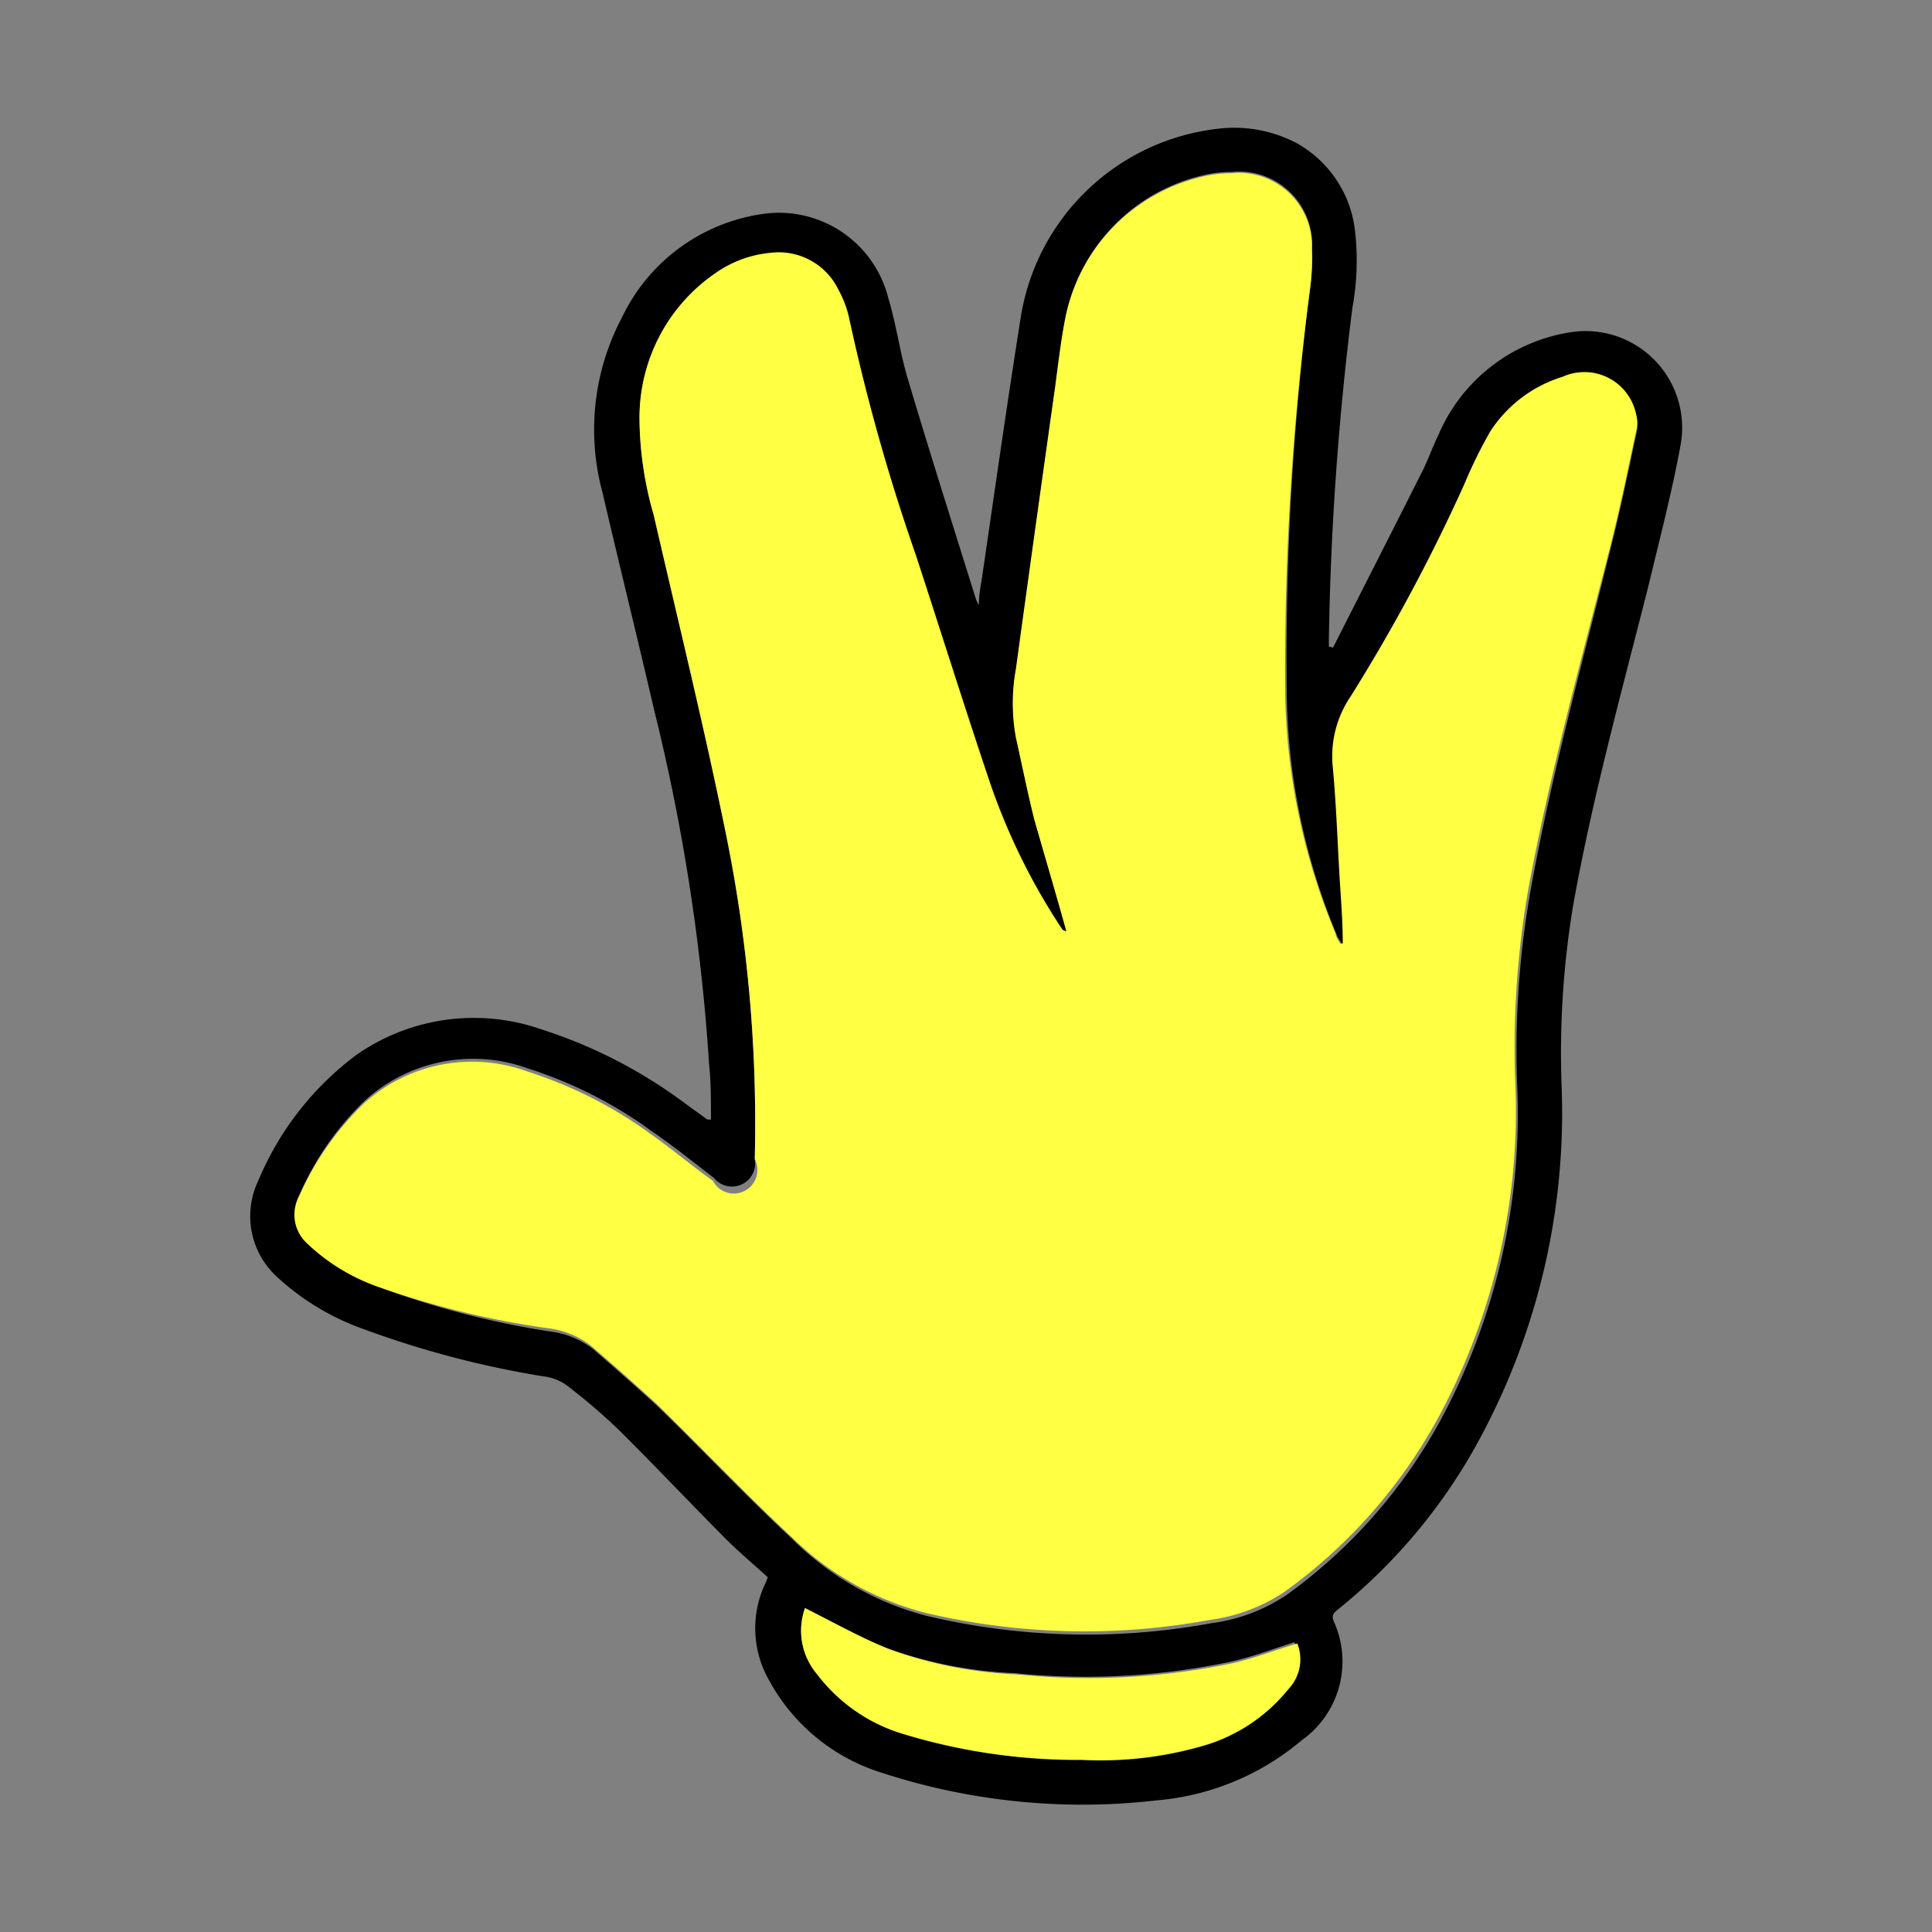 <svg xmlns="http://www.w3.org/2000/svg" viewBox="0 0 60 60"><rect x="0" y="0" width="60" height="60" fill="#808080" stroke="none"/><defs><style>.cls-1{opacity:0;}.cls-2{fill:#ff4;}</style></defs><title>icon_paper_deuce</title><g id="圖層_2" data-name="圖層 2"><g id="圖層_1-2" data-name="圖層 1"><rect class="cls-1" width="60" height="60"/><path d="M41.4,20.11c.92-1.82,1.85-3.64,2.77-5.47.18-.36.32-.76.5-1.13a5.35,5.35,0,0,1,4.16-3.2,3,3,0,0,1,3.36,3.52c-.27,1.47-.65,2.92-1,4.38-.83,3.28-1.73,6.54-2.33,9.88a28,28,0,0,0-.36,5.72A21.31,21.31,0,0,1,45.7,45.14,17.38,17.38,0,0,1,41.53,50c-.12.1-.18.17-.11.35a3,3,0,0,1-1,3.7,8,8,0,0,1-4.48,1.86,20.08,20.08,0,0,1-8.57-.86,6,6,0,0,1-3.47-2.84,3.25,3.25,0,0,1-.12-3.06.85.85,0,0,0,.06-.17c-.48-.44-1-.87-1.44-1.33-1.07-1.08-2.12-2.19-3.2-3.26A18.63,18.63,0,0,0,17.57,43a1.6,1.6,0,0,0-.72-.26,29.9,29.9,0,0,1-5.52-1.45,7.8,7.8,0,0,1-2.71-1.62,2.55,2.55,0,0,1-.6-3,9.37,9.37,0,0,1,3.05-3.91,6.36,6.36,0,0,1,5.72-.8,15.19,15.19,0,0,1,4.49,2.31l.69.5h.11c0-.59,0-1.16-.06-1.74a62.09,62.09,0,0,0-1.71-11c-.52-2.25-1.08-4.5-1.6-6.74a7.45,7.45,0,0,1,.61-5.44,5.74,5.74,0,0,1,4.33-3.2,3.5,3.5,0,0,1,3.94,2.62c.25.82.36,1.7.61,2.52.68,2.28,1.4,4.55,2.11,6.82a.91.91,0,0,0,.09.18c0-.34.06-.61.1-.87.39-2.67.77-5.35,1.19-8A7,7,0,0,1,37.81,4a4.17,4.17,0,0,1,2.43.43,3.57,3.57,0,0,1,1.84,2.73A8.11,8.11,0,0,1,42,9.56a93.13,93.13,0,0,0-.73,10.28c0,.08,0,.16,0,.24Zm-8.28,8.82L33,28.88a20,20,0,0,1-2.26-4.44c-.8-2.37-1.55-4.77-2.33-7.15A62,62,0,0,1,26.38,10a3.25,3.25,0,0,0-.33-.9,2.06,2.06,0,0,0-2.11-1.17,3.53,3.53,0,0,0-1.69.61A5.43,5.43,0,0,0,19.86,13a11,11,0,0,0,.44,3c.75,3.26,1.55,6.51,2.22,9.79A45,45,0,0,1,23.44,36a.72.72,0,0,1-1.27.58c-.64-.49-1.27-1-1.93-1.45a13.37,13.37,0,0,0-3.82-1.94,5,5,0,0,0-5.1,1,9.08,9.08,0,0,0-2,2.87,1.2,1.2,0,0,0,.22,1.44A6.12,6.12,0,0,0,11.85,40a27,27,0,0,0,5.23,1.35,2.71,2.71,0,0,1,1.33.54q1,.86,2,1.77c1.42,1.38,2.78,2.82,4.22,4.16a9.2,9.2,0,0,0,4.14,2.36,21.46,21.46,0,0,0,8.85.23,5.47,5.47,0,0,0,2.34-.88,16.22,16.22,0,0,0,4.85-5.56,20,20,0,0,0,2.31-10.2,28.52,28.52,0,0,1,.44-6.26C48.2,24,49.15,20.56,50,17.11c.31-1.21.56-2.43.82-3.65a1.06,1.06,0,0,0,0-.53,1.64,1.64,0,0,0-2.28-1.16,4.12,4.12,0,0,0-2.25,1.7,14.85,14.85,0,0,0-.81,1.65A55.3,55.3,0,0,1,42,21.69a3.31,3.31,0,0,0-.56,2.2c.1,1.07.14,2.14.2,3.21,0,.75.07,1.5.11,2.27l-.08,0c0-.1-.1-.2-.14-.3a20.1,20.1,0,0,1-1.57-7.69A90.72,90.72,0,0,1,40.68,9a7.09,7.09,0,0,0,.07-1.3,2.27,2.27,0,0,0-2.5-2.36,3.69,3.69,0,0,0-.87.1A5.65,5.65,0,0,0,33.07,10c-.12.67-.2,1.35-.29,2q-.62,4.39-1.22,8.77a5.92,5.92,0,0,0,0,2.14c.19.85.36,1.7.57,2.54C32.45,26.6,32.79,27.74,33.12,28.93ZM25,49.94A2.09,2.09,0,0,0,25.38,52a5.25,5.25,0,0,0,2.69,1.86,18.57,18.57,0,0,0,5.54.8,11.43,11.43,0,0,0,3.77-.44A5.27,5.27,0,0,0,40,52.47,1.34,1.34,0,0,0,40.2,51c-.67.21-1.31.46-2,.61a21.9,21.9,0,0,1-6.71.35,13.24,13.24,0,0,1-3.93-.77C26.7,50.87,25.85,50.39,25,49.94Z"/><path class="cls-2" d="M33.12,28.93c-.33-1.19-.67-2.33-1-3.48-.21-.84-.38-1.69-.57-2.54a5.92,5.92,0,0,1,0-2.14q.6-4.38,1.22-8.77c.09-.68.17-1.36.29-2a5.65,5.65,0,0,1,4.31-4.52,3.69,3.69,0,0,1,.87-.1,2.27,2.27,0,0,1,2.5,2.36A7.09,7.09,0,0,1,40.68,9a90.72,90.72,0,0,0-.77,12.33A20.1,20.1,0,0,0,41.48,29c0,.1.09.2.14.3l.08,0c0-.77-.07-1.52-.11-2.27-.06-1.07-.1-2.14-.2-3.21a3.31,3.31,0,0,1,.56-2.2,55.3,55.3,0,0,0,3.52-6.57,14.85,14.85,0,0,1,.81-1.65,4.12,4.12,0,0,1,2.25-1.7,1.64,1.64,0,0,1,2.28,1.16,1.06,1.06,0,0,1,0,.53c-.26,1.22-.51,2.44-.82,3.65-.88,3.45-1.83,6.88-2.49,10.37a28.52,28.52,0,0,0-.44,6.26,20,20,0,0,1-2.31,10.2,16.22,16.22,0,0,1-4.85,5.56,5.47,5.47,0,0,1-2.34.88,21.46,21.46,0,0,1-8.85-.23,9.2,9.2,0,0,1-4.14-2.36c-1.44-1.34-2.8-2.78-4.22-4.16q-1-.91-2-1.77a2.71,2.71,0,0,0-1.33-.54A27,27,0,0,1,11.85,40a6.12,6.12,0,0,1-2.34-1.41,1.2,1.2,0,0,1-.22-1.44,9.08,9.08,0,0,1,2-2.87,5,5,0,0,1,5.1-1,13.37,13.37,0,0,1,3.82,1.94c.66.46,1.29,1,1.93,1.45A.72.72,0,0,0,23.44,36a45,45,0,0,0-.92-10.23c-.67-3.28-1.47-6.53-2.22-9.79a11,11,0,0,1-.44-3,5.43,5.43,0,0,1,2.39-4.52,3.53,3.53,0,0,1,1.69-.61,2.06,2.06,0,0,1,2.11,1.17,3.25,3.25,0,0,1,.33.9,62,62,0,0,0,2.06,7.31c.78,2.38,1.53,4.78,2.33,7.15A20,20,0,0,0,33,28.88Z"/><path class="cls-2" d="M25,49.94c.9.45,1.75.93,2.65,1.29a13.24,13.24,0,0,0,3.93.77,21.9,21.9,0,0,0,6.71-.35c.65-.15,1.29-.4,2-.61A1.34,1.34,0,0,1,40,52.47a5.27,5.27,0,0,1-2.63,1.74,11.43,11.43,0,0,1-3.77.44,18.57,18.57,0,0,1-5.54-.8A5.25,5.25,0,0,1,25.38,52,2.09,2.09,0,0,1,25,49.94Z"/></g></g></svg>